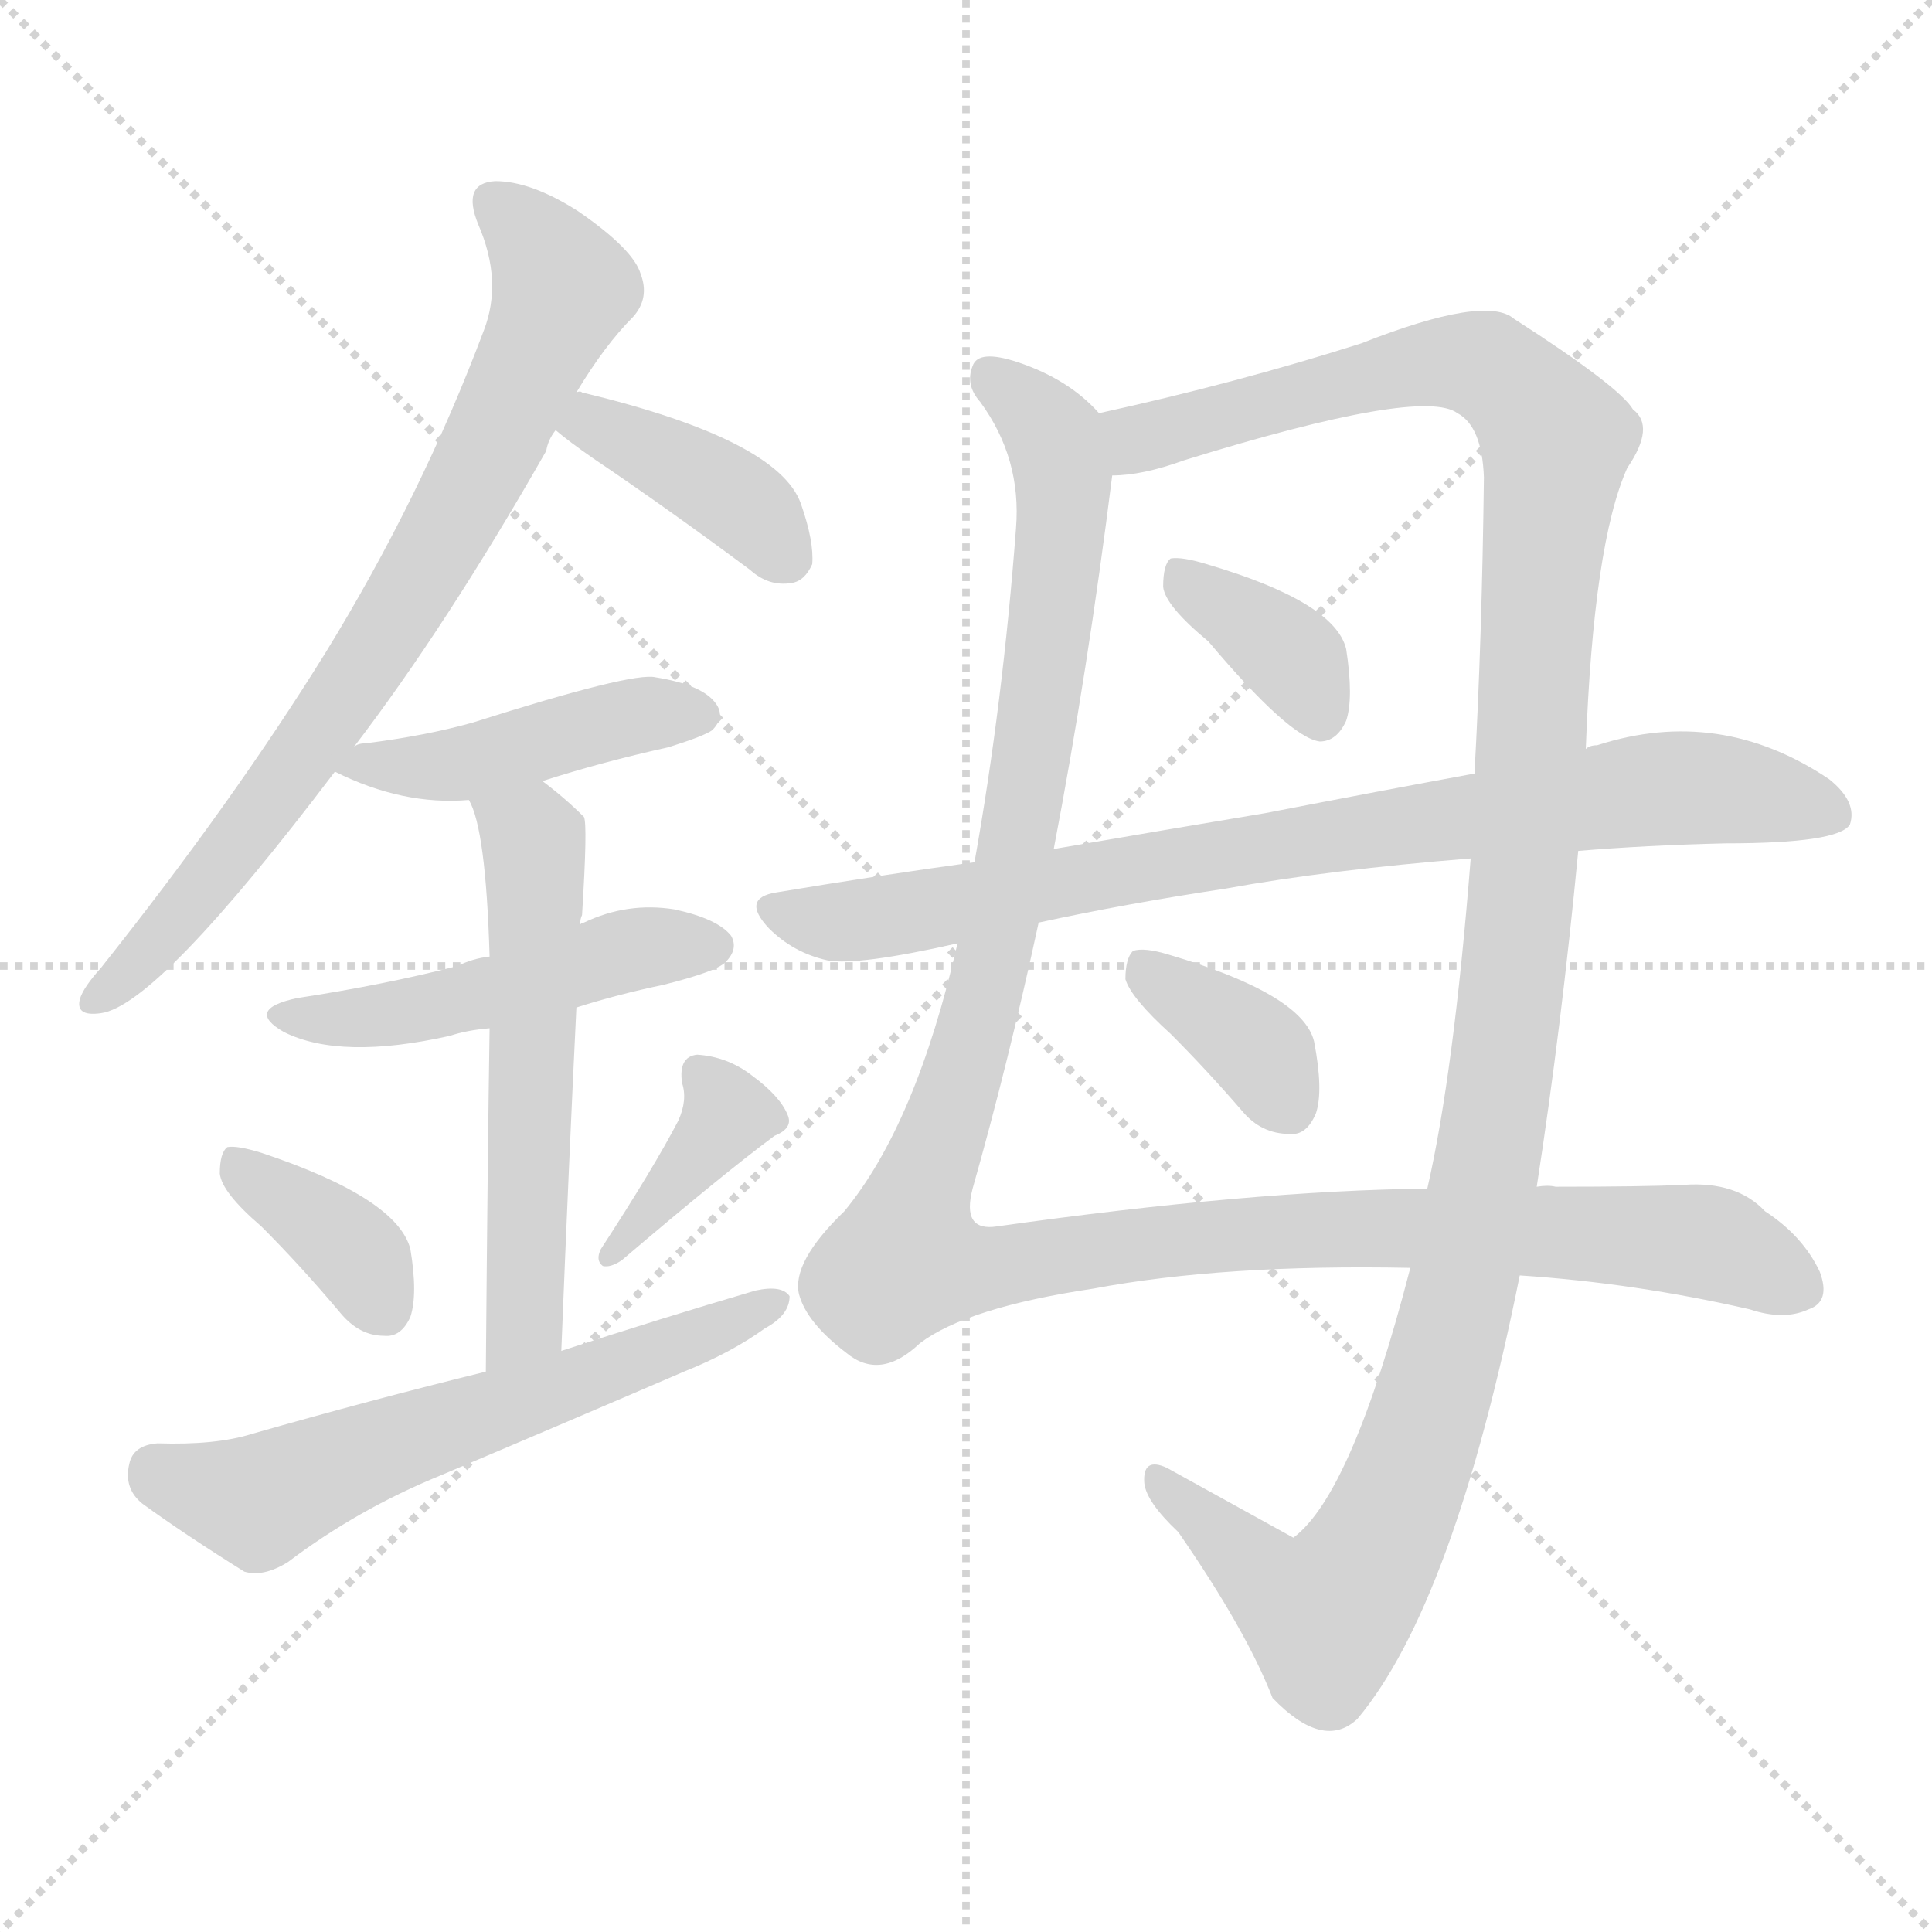 <svg version="1.1" viewBox="0 0 1024 1024" xmlns="http://www.w3.org/2000/svg">
  <g stroke="lightgray" stroke-dasharray="1,1" stroke-width="1" transform="scale(4, 4)">
    <line x1="0" y1="0" x2="256" y2="256"></line>
    <line x1="256" y1="0" x2="0" y2="256"></line>
    <line x1="128" y1="0" x2="128" y2="256"></line>
    <line x1="0" y1="128" x2="256" y2="128"></line>
  </g>
<g transform="scale(1, -1) translate(0, -900)">
   <style type="text/css">
    @keyframes keyframes0 {
      from {
       stroke: blue;
       stroke-dashoffset: 767;
       stroke-width: 128;
       }
       71% {
       animation-timing-function: step-end;
       stroke: blue;
       stroke-dashoffset: 0;
       stroke-width: 128;
       }
       to {
       stroke: black;
       stroke-width: 1024;
       }
       }
       #make-me-a-hanzi-animation-0 {
         animation: keyframes0 0.874s both;
         animation-delay: 0s;
         animation-timing-function: linear;
       }
    @keyframes keyframes1 {
      from {
       stroke: blue;
       stroke-dashoffset: 394;
       stroke-width: 128;
       }
       56% {
       animation-timing-function: step-end;
       stroke: blue;
       stroke-dashoffset: 0;
       stroke-width: 128;
       }
       to {
       stroke: black;
       stroke-width: 1024;
       }
       }
       #make-me-a-hanzi-animation-1 {
         animation: keyframes1 0.571s both;
         animation-delay: 0.874s;
         animation-timing-function: linear;
       }
    @keyframes keyframes2 {
      from {
       stroke: blue;
       stroke-dashoffset: 444;
       stroke-width: 128;
       }
       59% {
       animation-timing-function: step-end;
       stroke: blue;
       stroke-dashoffset: 0;
       stroke-width: 128;
       }
       to {
       stroke: black;
       stroke-width: 1024;
       }
       }
       #make-me-a-hanzi-animation-2 {
         animation: keyframes2 0.611s both;
         animation-delay: 1.445s;
         animation-timing-function: linear;
       }
    @keyframes keyframes3 {
      from {
       stroke: blue;
       stroke-dashoffset: 487;
       stroke-width: 128;
       }
       61% {
       animation-timing-function: step-end;
       stroke: blue;
       stroke-dashoffset: 0;
       stroke-width: 128;
       }
       to {
       stroke: black;
       stroke-width: 1024;
       }
       }
       #make-me-a-hanzi-animation-3 {
         animation: keyframes3 0.646s both;
         animation-delay: 2.056s;
         animation-timing-function: linear;
       }
    @keyframes keyframes4 {
      from {
       stroke: blue;
       stroke-dashoffset: 567;
       stroke-width: 128;
       }
       65% {
       animation-timing-function: step-end;
       stroke: blue;
       stroke-dashoffset: 0;
       stroke-width: 128;
       }
       to {
       stroke: black;
       stroke-width: 1024;
       }
       }
       #make-me-a-hanzi-animation-4 {
         animation: keyframes4 0.711s both;
         animation-delay: 2.702s;
         animation-timing-function: linear;
       }
    @keyframes keyframes5 {
      from {
       stroke: blue;
       stroke-dashoffset: 370;
       stroke-width: 128;
       }
       55% {
       animation-timing-function: step-end;
       stroke: blue;
       stroke-dashoffset: 0;
       stroke-width: 128;
       }
       to {
       stroke: black;
       stroke-width: 1024;
       }
       }
       #make-me-a-hanzi-animation-5 {
         animation: keyframes5 0.551s both;
         animation-delay: 3.414s;
         animation-timing-function: linear;
       }
    @keyframes keyframes6 {
      from {
       stroke: blue;
       stroke-dashoffset: 379;
       stroke-width: 128;
       }
       55% {
       animation-timing-function: step-end;
       stroke: blue;
       stroke-dashoffset: 0;
       stroke-width: 128;
       }
       to {
       stroke: black;
       stroke-width: 1024;
       }
       }
       #make-me-a-hanzi-animation-6 {
         animation: keyframes6 0.558s both;
         animation-delay: 3.965s;
         animation-timing-function: linear;
       }
    @keyframes keyframes7 {
      from {
       stroke: blue;
       stroke-dashoffset: 608;
       stroke-width: 128;
       }
       66% {
       animation-timing-function: step-end;
       stroke: blue;
       stroke-dashoffset: 0;
       stroke-width: 128;
       }
       to {
       stroke: black;
       stroke-width: 1024;
       }
       }
       #make-me-a-hanzi-animation-7 {
         animation: keyframes7 0.745s both;
         animation-delay: 4.523s;
         animation-timing-function: linear;
       }
    @keyframes keyframes8 {
      from {
       stroke: blue;
       stroke-dashoffset: 1228;
       stroke-width: 128;
       }
       80% {
       animation-timing-function: step-end;
       stroke: blue;
       stroke-dashoffset: 0;
       stroke-width: 128;
       }
       to {
       stroke: black;
       stroke-width: 1024;
       }
       }
       #make-me-a-hanzi-animation-8 {
         animation: keyframes8 1.249s both;
         animation-delay: 5.268s;
         animation-timing-function: linear;
       }
    @keyframes keyframes9 {
      from {
       stroke: blue;
       stroke-dashoffset: 1269;
       stroke-width: 128;
       }
       81% {
       animation-timing-function: step-end;
       stroke: blue;
       stroke-dashoffset: 0;
       stroke-width: 128;
       }
       to {
       stroke: black;
       stroke-width: 1024;
       }
       }
       #make-me-a-hanzi-animation-9 {
         animation: keyframes9 1.283s both;
         animation-delay: 6.518s;
         animation-timing-function: linear;
       }
    @keyframes keyframes10 {
      from {
       stroke: blue;
       stroke-dashoffset: 366;
       stroke-width: 128;
       }
       54% {
       animation-timing-function: step-end;
       stroke: blue;
       stroke-dashoffset: 0;
       stroke-width: 128;
       }
       to {
       stroke: black;
       stroke-width: 1024;
       }
       }
       #make-me-a-hanzi-animation-10 {
         animation: keyframes10 0.548s both;
         animation-delay: 7.8s;
         animation-timing-function: linear;
       }
    @keyframes keyframes11 {
      from {
       stroke: blue;
       stroke-dashoffset: 826;
       stroke-width: 128;
       }
       73% {
       animation-timing-function: step-end;
       stroke: blue;
       stroke-dashoffset: 0;
       stroke-width: 128;
       }
       to {
       stroke: black;
       stroke-width: 1024;
       }
       }
       #make-me-a-hanzi-animation-11 {
         animation: keyframes11 0.922s both;
         animation-delay: 8.348s;
         animation-timing-function: linear;
       }
    @keyframes keyframes12 {
      from {
       stroke: blue;
       stroke-dashoffset: 367;
       stroke-width: 128;
       }
       54% {
       animation-timing-function: step-end;
       stroke: blue;
       stroke-dashoffset: 0;
       stroke-width: 128;
       }
       to {
       stroke: black;
       stroke-width: 1024;
       }
       }
       #make-me-a-hanzi-animation-12 {
         animation: keyframes12 0.549s both;
         animation-delay: 9.27s;
         animation-timing-function: linear;
       }
</style>
<path d="M 187.5 504.0 Q 236.5 568.0 289.5 661.0 Q 290.5 667.0 294.5 672.0 L 305.5 692.0 Q 320.5 717.0 335.5 732.0 Q 344.5 742.0 339.5 755.0 Q 335.5 768.0 306.5 788.0 Q 281.5 804.0 262.5 804.0 Q 244.5 803.0 253.5 781.0 Q 266.5 751.0 256.5 725.0 Q 223.5 637.0 172.5 554.0 Q 123.5 475.0 53.5 387.0 Q 44.5 377.0 42.5 371.0 Q 39.5 361.0 53.5 363.0 Q 83.5 367.0 177.5 491.0 L 187.5 504.0 Z" fill="lightgray"></path> 
<path d="M 294.5 672.0 Q 301.5 666.0 314.5 657.0 Q 354.5 630.0 397.5 598.0 Q 407.5 589.0 419.5 591.0 Q 426.5 592.0 430.5 601.0 Q 431.5 613.0 424.5 633.0 Q 412.5 667.0 308.5 692.0 Q 307.5 693.0 305.5 692.0 C 275.5 695.0 271.5 691.0 294.5 672.0 Z" fill="lightgray"></path> 
<path d="M 287.5 486.0 Q 318.5 496.0 354.5 504.0 Q 373.5 510.0 377.5 513.0 Q 384.5 520.0 379.5 527.0 Q 372.5 537.0 347.5 541.0 Q 335.5 544.0 250.5 517.0 Q 225.5 510.0 193.5 506.0 Q 189.5 506.0 187.5 504.0 C 165.5 497.0 165.5 497.0 177.5 491.0 Q 213.5 473.0 248.5 476.0 L 287.5 486.0 Z" fill="lightgray"></path> 
<path d="M 305.5 366.0 Q 327.5 373.0 351.5 378.0 Q 379.5 385.0 384.5 390.0 Q 391.5 397.0 387.5 404.0 Q 380.5 413.0 357.5 418.0 Q 332.5 422.0 309.5 411.0 Q 308.5 411.0 307.5 410.0 L 259.5 393.0 Q 250.5 392.0 242.5 388.0 Q 203.5 378.0 157.5 371.0 Q 129.5 365.0 150.5 353.0 Q 180.5 338.0 238.5 351.0 Q 247.5 354.0 259.5 355.0 L 305.5 366.0 Z" fill="lightgray"></path> 
<path d="M 297.5 184.0 Q 301.5 284.0 305.5 366.0 L 307.5 410.0 Q 307.5 413.0 308.5 415.0 Q 311.5 463.0 309.5 467.0 Q 299.5 477.0 287.5 486.0 C 263.5 505.0 237.5 504.0 248.5 476.0 Q 257.5 461.0 259.5 393.0 L 259.5 355.0 Q 258.5 292.0 257.5 173.0 C 257.5 143.0 296.5 154.0 297.5 184.0 Z" fill="lightgray"></path> 
<path d="M 138.5 250.0 Q 159.5 229.0 180.5 204.0 Q 190.5 192.0 203.5 192.0 Q 212.5 191.0 217.5 202.0 Q 221.5 214.0 217.5 238.0 Q 210.5 265.0 138.5 289.0 Q 125.5 293.0 120.5 292.0 Q 116.5 289.0 116.5 278.0 Q 117.5 268.0 138.5 250.0 Z" fill="lightgray"></path> 
<path d="M 359.5 306.0 Q 346.5 281.0 318.5 238.0 Q 315.5 232.0 319.5 229.0 Q 323.5 228.0 329.5 232.0 Q 383.5 278.0 410.5 298.0 Q 420.5 302.0 417.5 309.0 Q 413.5 319.0 398.5 330.0 Q 385.5 340.0 369.5 341.0 Q 359.5 340.0 361.5 326.0 Q 364.5 317.0 359.5 306.0 Z" fill="lightgray"></path> 
<path d="M 257.5 173.0 Q 196.5 158.0 133.5 140.0 Q 114.5 134.0 83.5 135.0 Q 70.5 134.0 68.5 124.0 Q 65.5 111.0 75.5 103.0 Q 97.5 87.0 129.5 67.0 Q 139.5 64.0 152.5 72.0 Q 189.5 100.0 233.5 118.0 Q 297.5 145.0 362.5 173.0 Q 387.5 183.0 405.5 196.0 Q 418.5 203.0 418.5 213.0 Q 414.5 219.0 400.5 216.0 Q 349.5 201.0 297.5 184.0 L 257.5 173.0 Z" fill="lightgray"></path> 
<path d="M 582.5 681.0 Q 566.5 699.0 539.5 708.0 Q 518.5 715.0 515.5 706.0 Q 511.5 696.0 519.5 687.0 Q 541.5 657.0 538.5 620.0 Q 531.5 527.0 516.5 443.0 L 507.5 400.0 Q 485.5 304.0 447.5 258.0 Q 419.5 231.0 423.5 214.0 Q 427.5 199.0 448.5 183.0 Q 466.5 168.0 487.5 188.0 Q 512.5 207.0 579.5 217.0 Q 648.5 230.0 747.5 228.0 L 805.5 224.0 Q 866.5 220.0 927.5 206.0 Q 945.5 200.0 958.5 206.0 Q 970.5 210.0 964.5 226.0 Q 955.5 245.0 935.5 258.0 Q 920.5 274.0 892.5 272.0 Q 871.5 271.0 824.5 271.0 Q 820.5 272.0 814.5 271.0 L 756.5 270.0 Q 663.5 269.0 528.5 250.0 Q 509.5 247.0 515.5 270.0 Q 534.5 337.0 550.5 411.0 L 558.5 450.0 Q 576.5 544.0 589.5 648.0 C 592.5 673.0 592.5 673.0 582.5 681.0 Z" fill="lightgray"></path> 
<path d="M 840.5 503.0 Q 844.5 612.0 862.5 652.0 Q 877.5 674.0 865.5 683.0 Q 858.5 695.0 802.5 731.0 Q 787.5 744.0 721.5 718.0 Q 655.5 697.0 582.5 681.0 C 553.5 674.0 559.5 643.0 589.5 648.0 Q 605.5 648.0 627.5 656.0 Q 753.5 695.0 772.5 681.0 Q 785.5 674.0 786.5 647.0 Q 785.5 562.0 781.5 490.0 L 779.5 445.0 Q 770.5 331.0 756.5 270.0 L 747.5 228.0 Q 716.5 108.0 685.5 85.0 L 618.5 122.0 Q 605.5 128.0 606.5 114.0 Q 607.5 104.0 624.5 88.0 Q 660.5 36.0 674.5 0.0 Q 701.5 -28.0 719.5 -11.0 Q 770.5 50.0 805.5 224.0 L 814.5 271.0 Q 827.5 355.0 836.5 449.0 L 840.5 503.0 Z" fill="lightgray"></path> 
<path d="M 640.5 560.0 Q 683.5 509.0 699.5 507.0 Q 708.5 507.0 713.5 518.0 Q 717.5 530.0 713.5 556.0 Q 707.5 581.0 639.5 601.0 Q 626.5 605.0 620.5 604.0 Q 616.5 601.0 616.5 589.0 Q 617.5 579.0 640.5 560.0 Z" fill="lightgray"></path> 
<path d="M 836.5 449.0 Q 872.5 452.0 914.5 453.0 Q 974.5 453.0 980.5 463.0 Q 984.5 475.0 969.5 487.0 Q 911.5 526.0 846.5 505.0 Q 842.5 505.0 840.5 503.0 L 781.5 490.0 Q 732.5 481.0 670.5 469.0 Q 616.5 460.0 558.5 450.0 L 516.5 443.0 Q 465.5 436.0 411.5 427.0 Q 392.5 424.0 407.5 408.0 Q 420.5 395.0 438.5 391.0 Q 454.5 388.0 507.5 400.0 L 550.5 411.0 Q 596.5 421.0 649.5 429.0 Q 704.5 439.0 779.5 445.0 L 836.5 449.0 Z" fill="lightgray"></path> 
<path d="M 620.5 352.0 Q 639.5 333.0 658.5 311.0 Q 668.5 299.0 683.5 299.0 Q 692.5 298.0 697.5 310.0 Q 701.5 322.0 696.5 348.0 Q 690.5 373.0 619.5 394.0 Q 606.5 398.0 600.5 396.0 Q 596.5 392.0 596.5 381.0 Q 599.5 371.0 620.5 352.0 Z" fill="lightgray"></path> 
      <clipPath id="make-me-a-hanzi-clip-0">
      <path d="M 187.5 504.0 Q 236.5 568.0 289.5 661.0 Q 290.5 667.0 294.5 672.0 L 305.5 692.0 Q 320.5 717.0 335.5 732.0 Q 344.5 742.0 339.5 755.0 Q 335.5 768.0 306.5 788.0 Q 281.5 804.0 262.5 804.0 Q 244.5 803.0 253.5 781.0 Q 266.5 751.0 256.5 725.0 Q 223.5 637.0 172.5 554.0 Q 123.5 475.0 53.5 387.0 Q 44.5 377.0 42.5 371.0 Q 39.5 361.0 53.5 363.0 Q 83.5 367.0 177.5 491.0 L 187.5 504.0 Z" fill="lightgray"></path>
      </clipPath>
      <path clip-path="url(#make-me-a-hanzi-clip-0)" d="M 262.5 791.0 L 285.5 770.0 L 298.5 747.0 L 262.5 666.0 L 156.5 491.0 L 84.5 402.0 L 50.5 371.0 " fill="none" id="make-me-a-hanzi-animation-0" stroke-dasharray="639 1278" stroke-linecap="round"></path>

      <clipPath id="make-me-a-hanzi-clip-1">
      <path d="M 294.5 672.0 Q 301.5 666.0 314.5 657.0 Q 354.5 630.0 397.5 598.0 Q 407.5 589.0 419.5 591.0 Q 426.5 592.0 430.5 601.0 Q 431.5 613.0 424.5 633.0 Q 412.5 667.0 308.5 692.0 Q 307.5 693.0 305.5 692.0 C 275.5 695.0 271.5 691.0 294.5 672.0 Z" fill="lightgray"></path>
      </clipPath>
      <path clip-path="url(#make-me-a-hanzi-clip-1)" d="M 302.5 674.0 L 318.5 674.0 L 378.5 643.0 L 401.5 626.0 L 416.5 605.0 " fill="none" id="make-me-a-hanzi-animation-1" stroke-dasharray="266 532" stroke-linecap="round"></path>

      <clipPath id="make-me-a-hanzi-clip-2">
      <path d="M 287.5 486.0 Q 318.5 496.0 354.5 504.0 Q 373.5 510.0 377.5 513.0 Q 384.5 520.0 379.5 527.0 Q 372.5 537.0 347.5 541.0 Q 335.5 544.0 250.5 517.0 Q 225.5 510.0 193.5 506.0 Q 189.5 506.0 187.5 504.0 C 165.5 497.0 165.5 497.0 177.5 491.0 Q 213.5 473.0 248.5 476.0 L 287.5 486.0 Z" fill="lightgray"></path>
      </clipPath>
      <path clip-path="url(#make-me-a-hanzi-clip-2)" d="M 185.5 490.0 L 192.5 495.0 L 241.5 494.0 L 333.5 520.0 L 368.5 521.0 " fill="none" id="make-me-a-hanzi-animation-2" stroke-dasharray="316 632" stroke-linecap="round"></path>

      <clipPath id="make-me-a-hanzi-clip-3">
      <path d="M 305.5 366.0 Q 327.5 373.0 351.5 378.0 Q 379.5 385.0 384.5 390.0 Q 391.5 397.0 387.5 404.0 Q 380.5 413.0 357.5 418.0 Q 332.5 422.0 309.5 411.0 Q 308.5 411.0 307.5 410.0 L 259.5 393.0 Q 250.5 392.0 242.5 388.0 Q 203.5 378.0 157.5 371.0 Q 129.5 365.0 150.5 353.0 Q 180.5 338.0 238.5 351.0 Q 247.5 354.0 259.5 355.0 L 305.5 366.0 Z" fill="lightgray"></path>
      </clipPath>
      <path clip-path="url(#make-me-a-hanzi-clip-3)" d="M 151.5 363.0 L 209.5 362.0 L 331.5 396.0 L 377.5 399.0 " fill="none" id="make-me-a-hanzi-animation-3" stroke-dasharray="359 718" stroke-linecap="round"></path>

      <clipPath id="make-me-a-hanzi-clip-4">
      <path d="M 297.5 184.0 Q 301.5 284.0 305.5 366.0 L 307.5 410.0 Q 307.5 413.0 308.5 415.0 Q 311.5 463.0 309.5 467.0 Q 299.5 477.0 287.5 486.0 C 263.5 505.0 237.5 504.0 248.5 476.0 Q 257.5 461.0 259.5 393.0 L 259.5 355.0 Q 258.5 292.0 257.5 173.0 C 257.5 143.0 296.5 154.0 297.5 184.0 Z" fill="lightgray"></path>
      </clipPath>
      <path clip-path="url(#make-me-a-hanzi-clip-4)" d="M 255.5 475.0 L 282.5 454.0 L 283.5 425.0 L 278.5 209.0 L 273.5 192.0 L 262.5 183.0 " fill="none" id="make-me-a-hanzi-animation-4" stroke-dasharray="439 878" stroke-linecap="round"></path>

      <clipPath id="make-me-a-hanzi-clip-5">
      <path d="M 138.5 250.0 Q 159.5 229.0 180.5 204.0 Q 190.5 192.0 203.5 192.0 Q 212.5 191.0 217.5 202.0 Q 221.5 214.0 217.5 238.0 Q 210.5 265.0 138.5 289.0 Q 125.5 293.0 120.5 292.0 Q 116.5 289.0 116.5 278.0 Q 117.5 268.0 138.5 250.0 Z" fill="lightgray"></path>
      </clipPath>
      <path clip-path="url(#make-me-a-hanzi-clip-5)" d="M 123.5 284.0 L 175.5 248.0 L 204.5 206.0 " fill="none" id="make-me-a-hanzi-animation-5" stroke-dasharray="242 484" stroke-linecap="round"></path>

      <clipPath id="make-me-a-hanzi-clip-6">
      <path d="M 359.5 306.0 Q 346.5 281.0 318.5 238.0 Q 315.5 232.0 319.5 229.0 Q 323.5 228.0 329.5 232.0 Q 383.5 278.0 410.5 298.0 Q 420.5 302.0 417.5 309.0 Q 413.5 319.0 398.5 330.0 Q 385.5 340.0 369.5 341.0 Q 359.5 340.0 361.5 326.0 Q 364.5 317.0 359.5 306.0 Z" fill="lightgray"></path>
      </clipPath>
      <path clip-path="url(#make-me-a-hanzi-clip-6)" d="M 371.5 331.0 L 385.5 309.0 L 323.5 234.0 " fill="none" id="make-me-a-hanzi-animation-6" stroke-dasharray="251 502" stroke-linecap="round"></path>

      <clipPath id="make-me-a-hanzi-clip-7">
      <path d="M 257.5 173.0 Q 196.5 158.0 133.5 140.0 Q 114.5 134.0 83.5 135.0 Q 70.5 134.0 68.5 124.0 Q 65.5 111.0 75.5 103.0 Q 97.5 87.0 129.5 67.0 Q 139.5 64.0 152.5 72.0 Q 189.5 100.0 233.5 118.0 Q 297.5 145.0 362.5 173.0 Q 387.5 183.0 405.5 196.0 Q 418.5 203.0 418.5 213.0 Q 414.5 219.0 400.5 216.0 Q 349.5 201.0 297.5 184.0 L 257.5 173.0 Z" fill="lightgray"></path>
      </clipPath>
      <path clip-path="url(#make-me-a-hanzi-clip-7)" d="M 82.5 121.0 L 136.5 104.0 L 412.5 210.0 " fill="none" id="make-me-a-hanzi-animation-7" stroke-dasharray="480 960" stroke-linecap="round"></path>

      <clipPath id="make-me-a-hanzi-clip-8">
      <path d="M 582.5 681.0 Q 566.5 699.0 539.5 708.0 Q 518.5 715.0 515.5 706.0 Q 511.5 696.0 519.5 687.0 Q 541.5 657.0 538.5 620.0 Q 531.5 527.0 516.5 443.0 L 507.5 400.0 Q 485.5 304.0 447.5 258.0 Q 419.5 231.0 423.5 214.0 Q 427.5 199.0 448.5 183.0 Q 466.5 168.0 487.5 188.0 Q 512.5 207.0 579.5 217.0 Q 648.5 230.0 747.5 228.0 L 805.5 224.0 Q 866.5 220.0 927.5 206.0 Q 945.5 200.0 958.5 206.0 Q 970.5 210.0 964.5 226.0 Q 955.5 245.0 935.5 258.0 Q 920.5 274.0 892.5 272.0 Q 871.5 271.0 824.5 271.0 Q 820.5 272.0 814.5 271.0 L 756.5 270.0 Q 663.5 269.0 528.5 250.0 Q 509.5 247.0 515.5 270.0 Q 534.5 337.0 550.5 411.0 L 558.5 450.0 Q 576.5 544.0 589.5 648.0 C 592.5 673.0 592.5 673.0 582.5 681.0 Z" fill="lightgray"></path>
      </clipPath>
      <path clip-path="url(#make-me-a-hanzi-clip-8)" d="M 524.5 700.0 L 558.5 668.0 L 562.5 627.0 L 530.5 408.0 L 488.5 271.0 L 482.5 231.0 L 532.5 228.0 L 624.5 243.0 L 778.5 249.0 L 899.5 243.0 L 954.5 218.0 " fill="none" id="make-me-a-hanzi-animation-8" stroke-dasharray="1100 2200" stroke-linecap="round"></path>

      <clipPath id="make-me-a-hanzi-clip-9">
      <path d="M 840.5 503.0 Q 844.5 612.0 862.5 652.0 Q 877.5 674.0 865.5 683.0 Q 858.5 695.0 802.5 731.0 Q 787.5 744.0 721.5 718.0 Q 655.5 697.0 582.5 681.0 C 553.5 674.0 559.5 643.0 589.5 648.0 Q 605.5 648.0 627.5 656.0 Q 753.5 695.0 772.5 681.0 Q 785.5 674.0 786.5 647.0 Q 785.5 562.0 781.5 490.0 L 779.5 445.0 Q 770.5 331.0 756.5 270.0 L 747.5 228.0 Q 716.5 108.0 685.5 85.0 L 618.5 122.0 Q 605.5 128.0 606.5 114.0 Q 607.5 104.0 624.5 88.0 Q 660.5 36.0 674.5 0.0 Q 701.5 -28.0 719.5 -11.0 Q 770.5 50.0 805.5 224.0 L 814.5 271.0 Q 827.5 355.0 836.5 449.0 L 840.5 503.0 Z" fill="lightgray"></path>
      </clipPath>
      <path clip-path="url(#make-me-a-hanzi-clip-9)" d="M 591.5 677.0 L 603.5 667.0 L 738.5 705.0 L 772.5 709.0 L 797.5 700.0 L 824.5 667.0 L 792.5 310.0 L 776.5 219.0 L 749.5 127.0 L 730.5 83.0 L 703.5 44.0 L 680.5 55.0 L 616.5 112.0 " fill="none" id="make-me-a-hanzi-animation-9" stroke-dasharray="1141 2282" stroke-linecap="round"></path>

      <clipPath id="make-me-a-hanzi-clip-10">
      <path d="M 640.5 560.0 Q 683.5 509.0 699.5 507.0 Q 708.5 507.0 713.5 518.0 Q 717.5 530.0 713.5 556.0 Q 707.5 581.0 639.5 601.0 Q 626.5 605.0 620.5 604.0 Q 616.5 601.0 616.5 589.0 Q 617.5 579.0 640.5 560.0 Z" fill="lightgray"></path>
      </clipPath>
      <path clip-path="url(#make-me-a-hanzi-clip-10)" d="M 624.5 595.0 L 687.5 549.0 L 699.5 519.0 " fill="none" id="make-me-a-hanzi-animation-10" stroke-dasharray="238 476" stroke-linecap="round"></path>

      <clipPath id="make-me-a-hanzi-clip-11">
      <path d="M 836.5 449.0 Q 872.5 452.0 914.5 453.0 Q 974.5 453.0 980.5 463.0 Q 984.5 475.0 969.5 487.0 Q 911.5 526.0 846.5 505.0 Q 842.5 505.0 840.5 503.0 L 781.5 490.0 Q 732.5 481.0 670.5 469.0 Q 616.5 460.0 558.5 450.0 L 516.5 443.0 Q 465.5 436.0 411.5 427.0 Q 392.5 424.0 407.5 408.0 Q 420.5 395.0 438.5 391.0 Q 454.5 388.0 507.5 400.0 L 550.5 411.0 Q 596.5 421.0 649.5 429.0 Q 704.5 439.0 779.5 445.0 L 836.5 449.0 Z" fill="lightgray"></path>
      </clipPath>
      <path clip-path="url(#make-me-a-hanzi-clip-11)" d="M 410.5 417.0 L 443.5 411.0 L 493.5 417.0 L 696.5 456.0 L 861.5 480.0 L 911.5 482.0 L 972.5 469.0 " fill="none" id="make-me-a-hanzi-animation-11" stroke-dasharray="698 1396" stroke-linecap="round"></path>

      <clipPath id="make-me-a-hanzi-clip-12">
      <path d="M 620.5 352.0 Q 639.5 333.0 658.5 311.0 Q 668.5 299.0 683.5 299.0 Q 692.5 298.0 697.5 310.0 Q 701.5 322.0 696.5 348.0 Q 690.5 373.0 619.5 394.0 Q 606.5 398.0 600.5 396.0 Q 596.5 392.0 596.5 381.0 Q 599.5 371.0 620.5 352.0 Z" fill="lightgray"></path>
      </clipPath>
      <path clip-path="url(#make-me-a-hanzi-clip-12)" d="M 604.5 387.0 L 669.5 341.0 L 683.5 313.0 " fill="none" id="make-me-a-hanzi-animation-12" stroke-dasharray="239 478" stroke-linecap="round"></path>

</g>
</svg>
